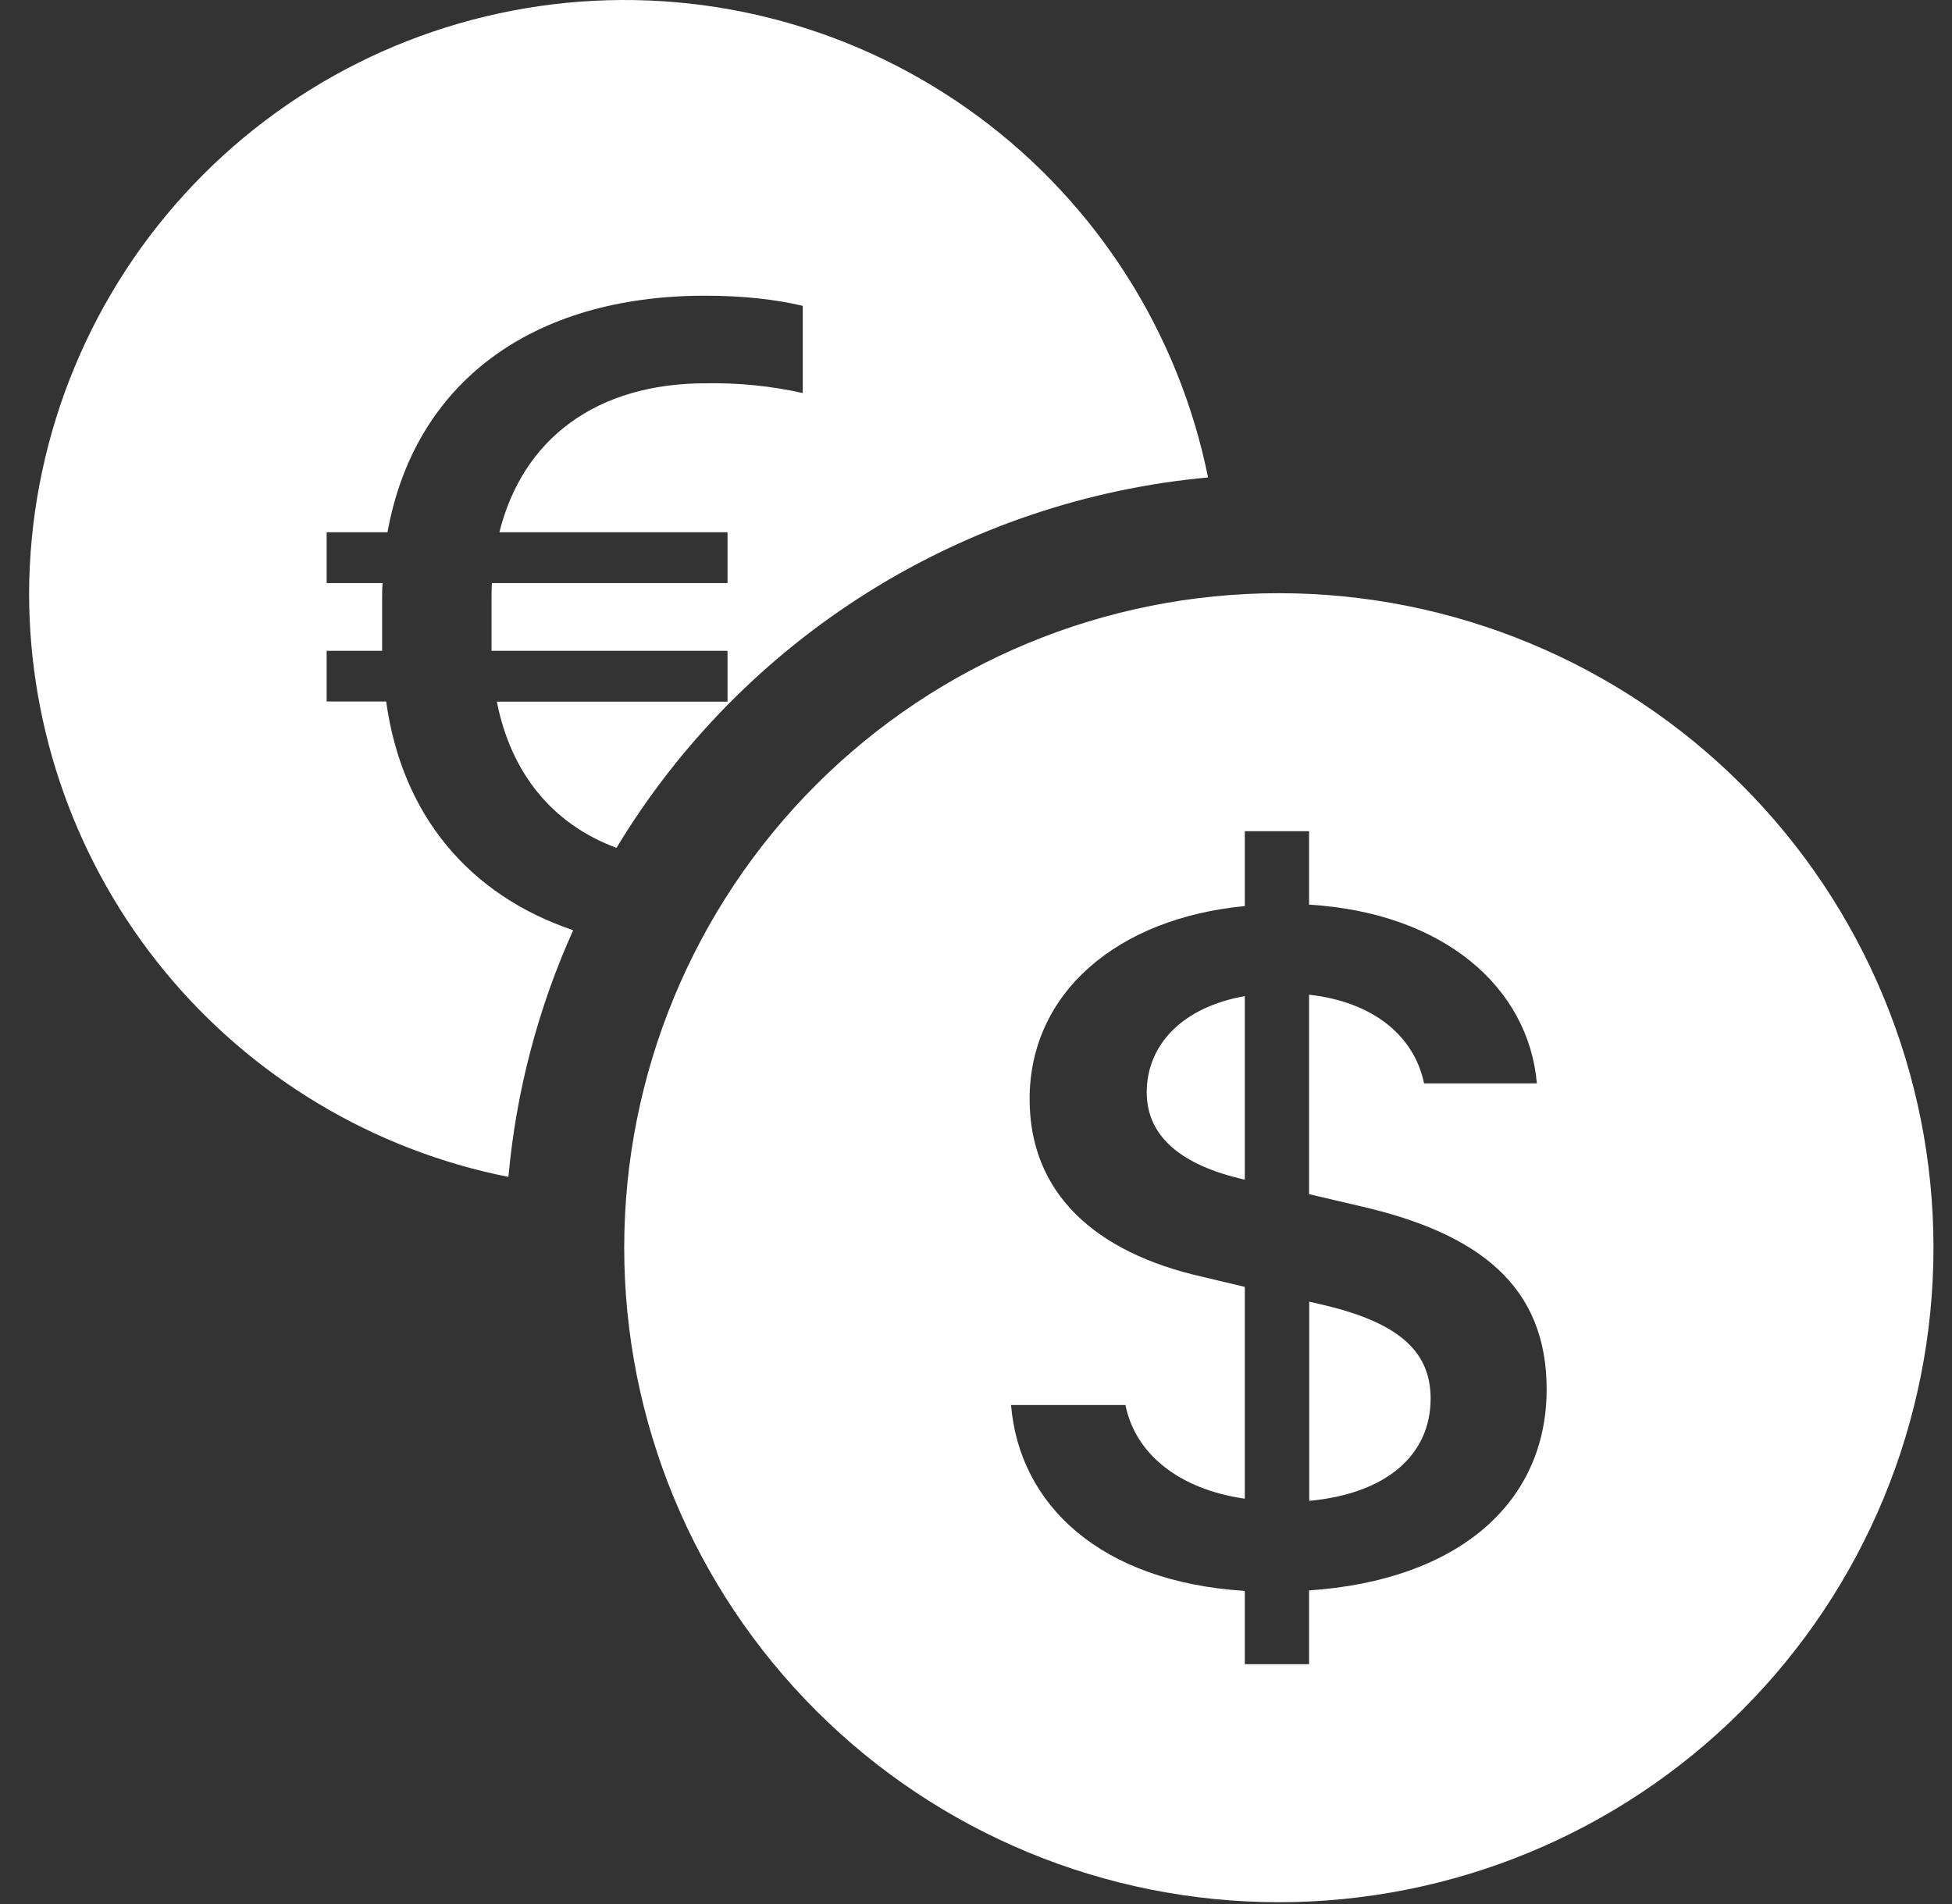 <svg width="41" height="40" viewBox="0 0 41 40" fill="none" xmlns="http://www.w3.org/2000/svg">
<rect x="0" y="0" width="41" height="40" fill="#333333" stroke="none"/>
<path d="M0.611 12.462C0.612 15.355 1.616 18.159 3.451 20.395C5.287 22.631 7.841 24.161 10.679 24.725C10.84 22.934 11.3 21.182 12.039 19.542C9.849 18.802 8.441 17.122 8.111 14.737H6.861V13.672H8.026V12.587C8.026 12.472 8.026 12.355 8.036 12.25H6.861V11.182H8.139C8.701 8.062 11.144 6.212 14.814 6.212C15.604 6.212 16.289 6.29 16.861 6.425V8.257C16.193 8.108 15.509 8.04 14.824 8.052C12.526 8.052 10.979 9.217 10.489 11.182H15.281V12.25H10.331C10.324 12.365 10.324 12.492 10.324 12.617V13.672H15.281V14.74H10.436C10.731 16.245 11.606 17.315 12.949 17.812C14.265 15.632 16.076 13.792 18.234 12.44C20.392 11.088 22.838 10.263 25.374 10.03C24.761 6.994 23.043 4.293 20.552 2.451C18.062 0.609 14.976 -0.243 11.894 0.06C8.811 0.363 5.95 1.799 3.866 4.09C1.782 6.381 0.622 9.365 0.611 12.462ZM40.611 26.212C40.611 29.859 39.163 33.356 36.584 35.935C34.005 38.514 30.508 39.962 26.861 39.962C23.215 39.962 19.717 38.514 17.139 35.935C14.56 33.356 13.111 29.859 13.111 26.212C13.111 22.566 14.56 19.068 17.139 16.489C19.717 13.911 23.215 12.462 26.861 12.462C30.508 12.462 34.005 13.911 36.584 16.489C39.163 19.068 40.611 22.566 40.611 26.212ZM21.236 29.517C21.409 31.605 23.101 33.23 26.146 33.422V34.962H27.496V33.412C30.644 33.197 32.486 31.562 32.486 29.187C32.486 27.025 31.079 25.912 28.561 25.337L27.496 25.087V20.897C28.846 21.047 29.706 21.765 29.911 22.76H32.281C32.106 20.75 30.334 19.177 27.496 19.005V17.462H26.146V19.035C23.456 19.292 21.626 20.865 21.626 23.09C21.626 25.057 22.986 26.31 25.251 26.822L26.146 27.035V31.485C24.761 31.285 23.846 30.545 23.639 29.517H21.236ZM26.136 24.78C24.806 24.48 24.086 23.87 24.086 22.95C24.086 21.925 24.864 21.152 26.146 20.927V24.777H26.134L26.136 24.78ZM27.691 27.39C29.304 27.752 30.049 28.34 30.049 29.38C30.049 30.565 29.124 31.38 27.499 31.53V27.345L27.691 27.39Z" fill="white"/>
</svg>
